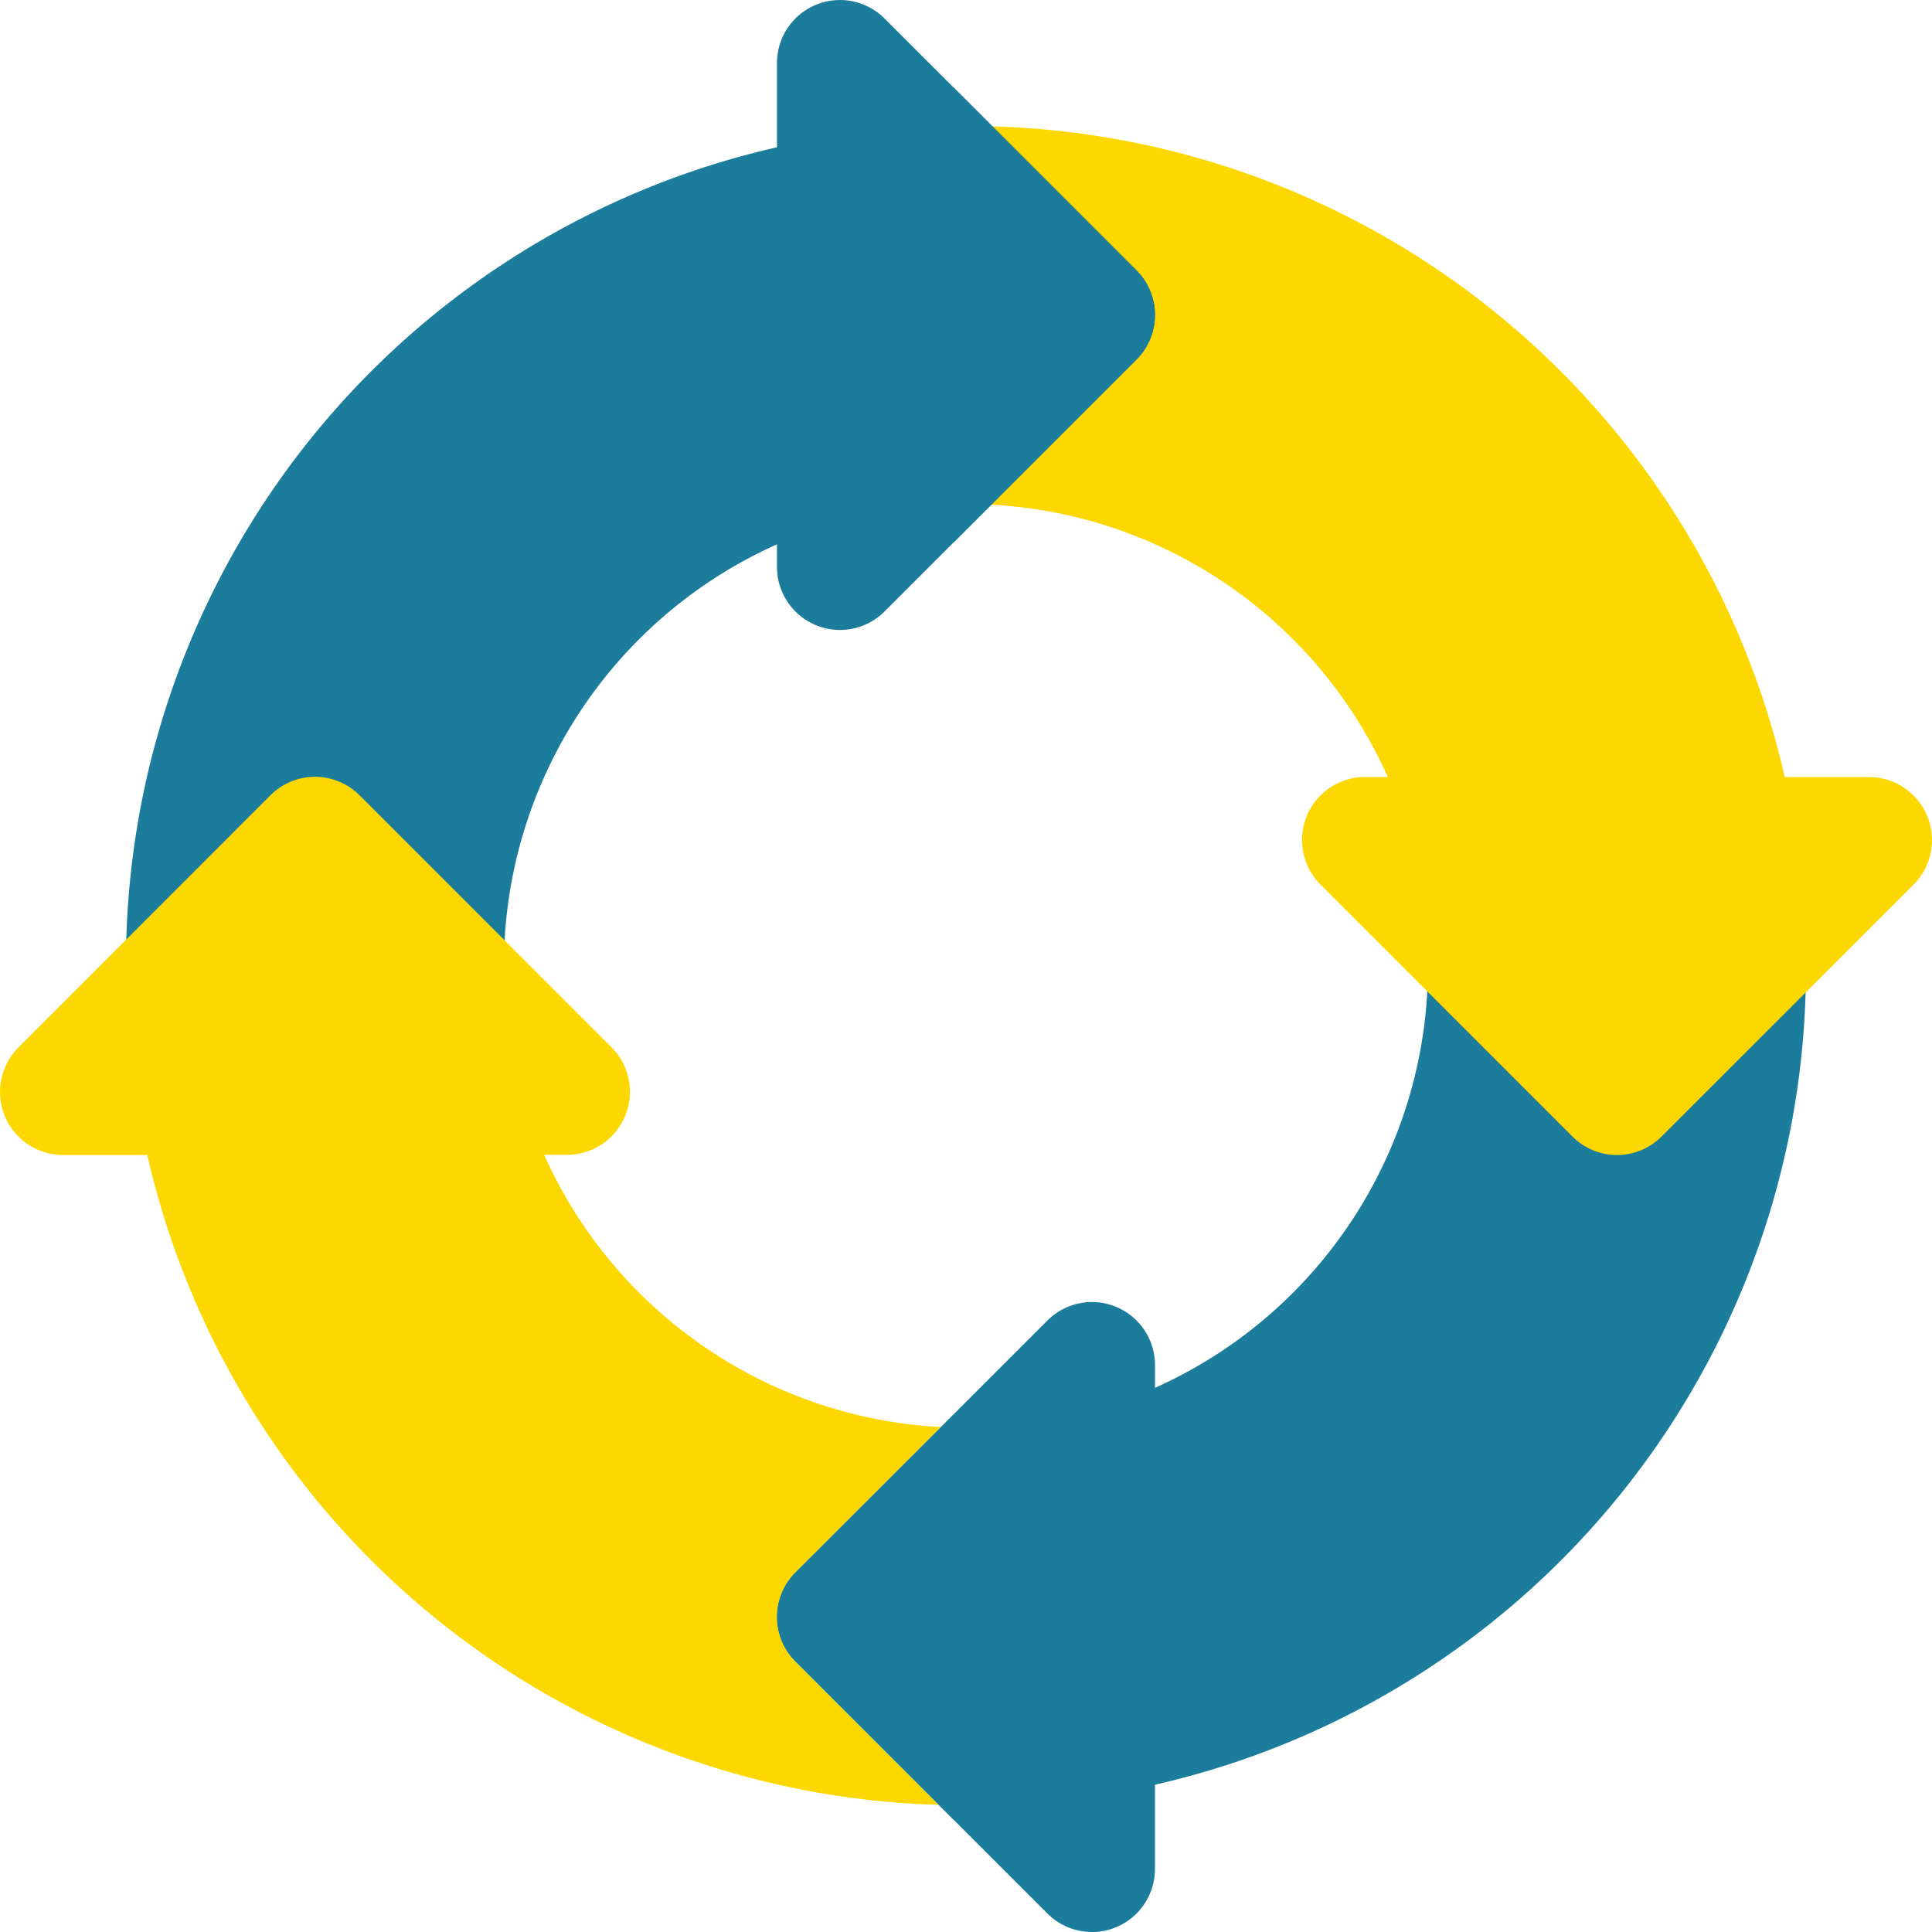 <svg xmlns="http://www.w3.org/2000/svg" width="44" height="44" viewBox="0 0 44 44"><g id="pie-chart" transform="translate(0 -0.003)"><path id="Path_238" data-name="Path 238" d="M213.088,262.733a1.434,1.434,0,0,1-1.014-.42l-5.739-5.739a1.434,1.434,0,0,1,0-2.029l5.739-5.739a1.435,1.435,0,0,1,2.449,1.014v.52a10.508,10.508,0,0,0,6.217-9.607,1.435,1.435,0,0,1,2.449-1.014l1.855,1.855,1.855-1.855a1.435,1.435,0,0,1,2.449,1.014,19.056,19.056,0,0,1-14.826,18.646v1.92a1.435,1.435,0,0,1-1.435,1.435Z" transform="translate(-188.219 -218.73)" fill="#1c7c9c"></path><path id="Path_239" data-name="Path 239" d="M255.565,56.82a1.43,1.43,0,0,1-1.014-.42l-5.739-5.739a1.435,1.435,0,0,1,1.014-2.449h.52a10.507,10.507,0,0,0-9.607-6.217,1.435,1.435,0,0,1-1.014-2.449l1.855-1.855-1.855-1.855a1.435,1.435,0,0,1,1.014-2.449,19.054,19.054,0,0,1,18.646,14.826h1.92a1.435,1.435,0,0,1,1.014,2.449L256.579,56.4A1.428,1.428,0,0,1,255.565,56.82Z" transform="translate(-218.739 -30.513)" fill="#fdd800"></path><path id="Path_240" data-name="Path 240" d="M40.567,23.437a1.434,1.434,0,0,1-1.014-.42L37.7,21.162l-1.855,1.855A1.435,1.435,0,0,1,33.393,22,19.056,19.056,0,0,1,48.219,3.357V1.437A1.435,1.435,0,0,1,50.668.423l5.739,5.739a1.434,1.434,0,0,1,0,2.029L50.668,13.93a1.435,1.435,0,0,1-2.449-1.014V12.4A10.508,10.508,0,0,0,42,22a1.434,1.434,0,0,1-1.435,1.434Z" transform="translate(-30.524 0)" fill="#1c7c9c"></path><path id="Path_241" data-name="Path 241" d="M18.116,226.056a1.434,1.434,0,0,1,0-2.029l3.311-3.311a10.5,10.5,0,0,1-9.034-6.2h.52a1.435,1.435,0,0,0,1.014-2.449l-5.739-5.739a1.434,1.434,0,0,0-2.029,0L.42,212.071a1.435,1.435,0,0,0,1.014,2.449h1.92a19.039,19.039,0,0,0,18.025,14.8Z" transform="translate(0 -188.213)" fill="#fdd800"></path><path id="Path_242" data-name="Path 242" d="M256.833,27.309l-4.171-4.171V33.509l4.171-4.171A1.434,1.434,0,0,0,256.833,27.309Z" transform="translate(-230.949 -21.147)" fill="#1c7c9c"></path><path id="Path_243" data-name="Path 243" d="M206.335,378.456a1.434,1.434,0,0,0,0,2.029l3.6,3.6v-9.223Z" transform="translate(-188.219 -342.642)" fill="#1c7c9c"></path></g></svg>